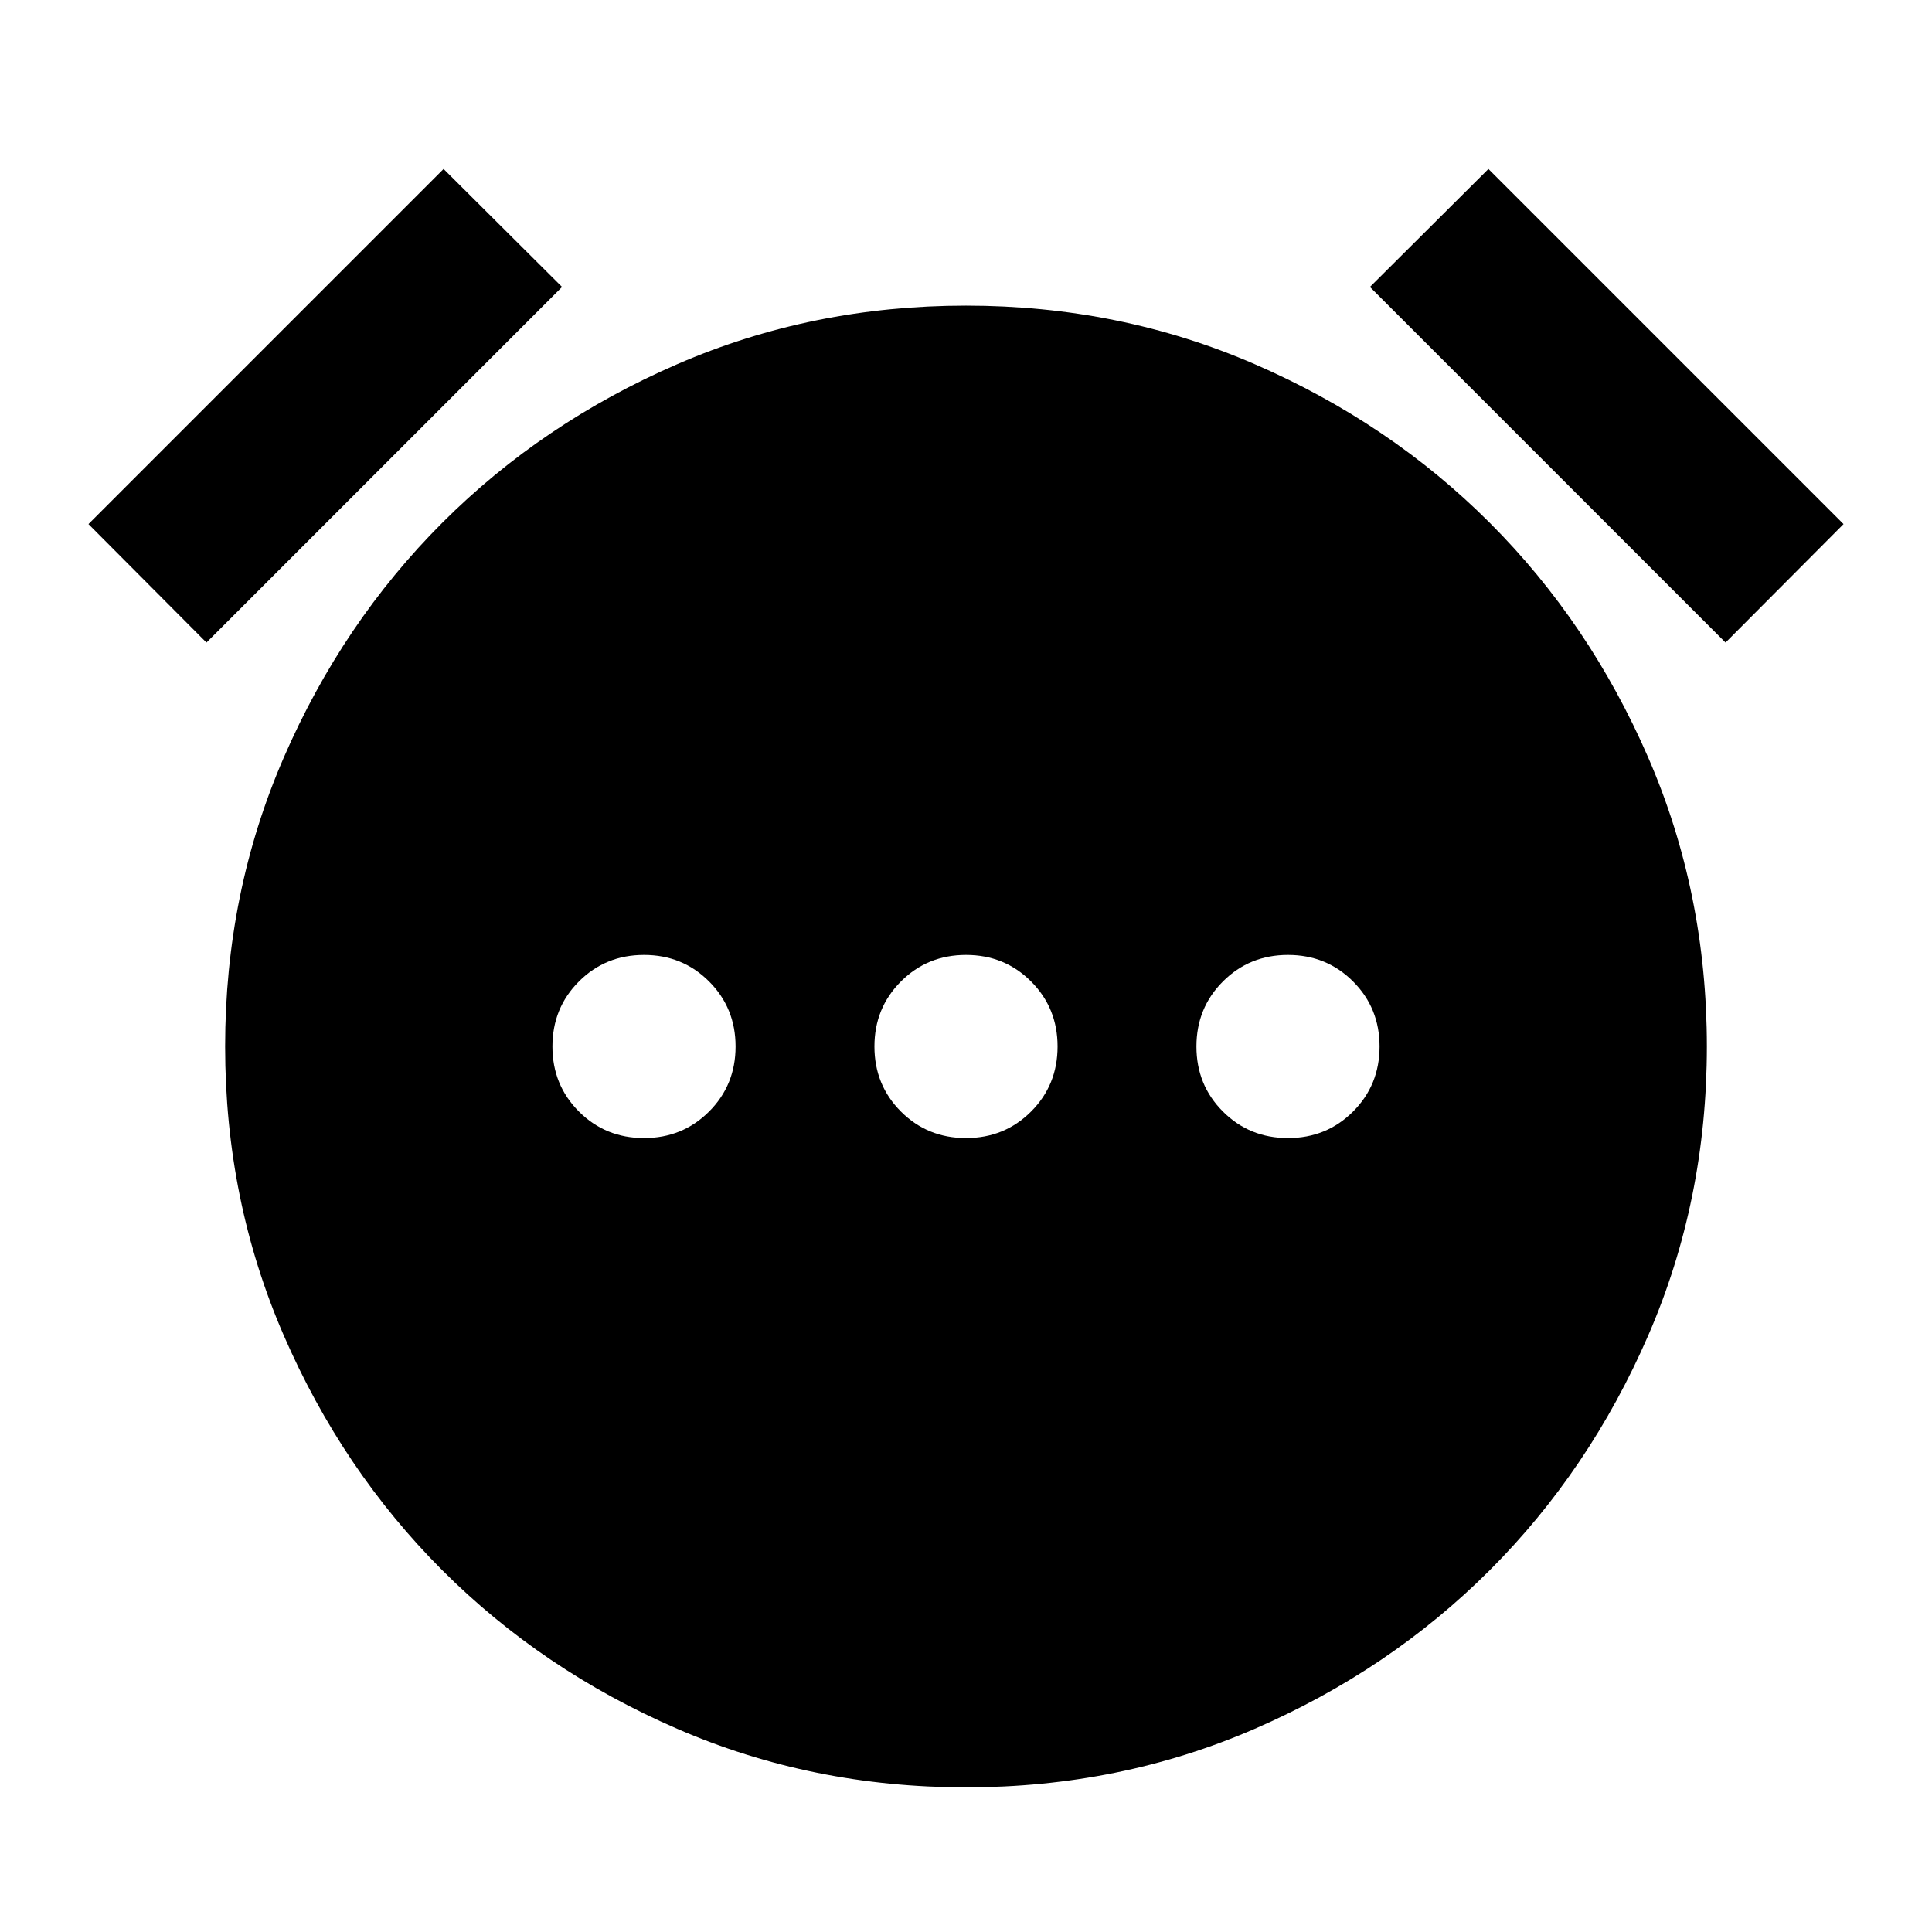 <svg xmlns="http://www.w3.org/2000/svg" height="24" viewBox="0 96 960 960" width="24"><path d="M320 661.5q19.152 0 32.326-13.174T365.5 616q0-19.152-13.174-32.326T320 570.5q-19.152 0-32.326 13.174T274.5 616q0 19.152 13.174 32.326T320 661.5Zm160 0q19.152 0 32.326-13.174T525.5 616q0-19.152-13.174-32.326T480 570.5q-19.152 0-32.326 13.174T434.5 616q0 19.152 13.174 32.326T480 661.5Zm160 0q19.152 0 32.326-13.174T685.5 616q0-19.152-13.174-32.326T640 570.5q-19.152 0-32.326 13.174T594.5 616q0 19.152 13.174 32.326T640 661.5ZM480 984.131q-76.435 0-143.489-29.098-67.055-29.098-116.75-78.794-49.696-49.695-78.794-116.75Q111.869 692.435 111.869 616t29.098-143.489q29.098-67.055 78.794-116.75 49.695-49.696 116.75-78.794Q403.565 247.869 480 247.869t143.489 29.098q67.055 29.098 116.75 78.794 49.696 49.695 78.794 116.75Q848.131 539.565 848.131 616t-29.098 143.489q-29.098 67.055-78.794 116.75-49.695 49.696-116.75 78.794Q556.435 984.131 480 984.131ZM220.413 179.956l58.87 58.631-176.696 176.696-58.63-58.87 176.456-176.457Zm519.174 0 176.457 176.457-58.631 58.87-176.696-176.696 58.87-58.631Z"/></svg>